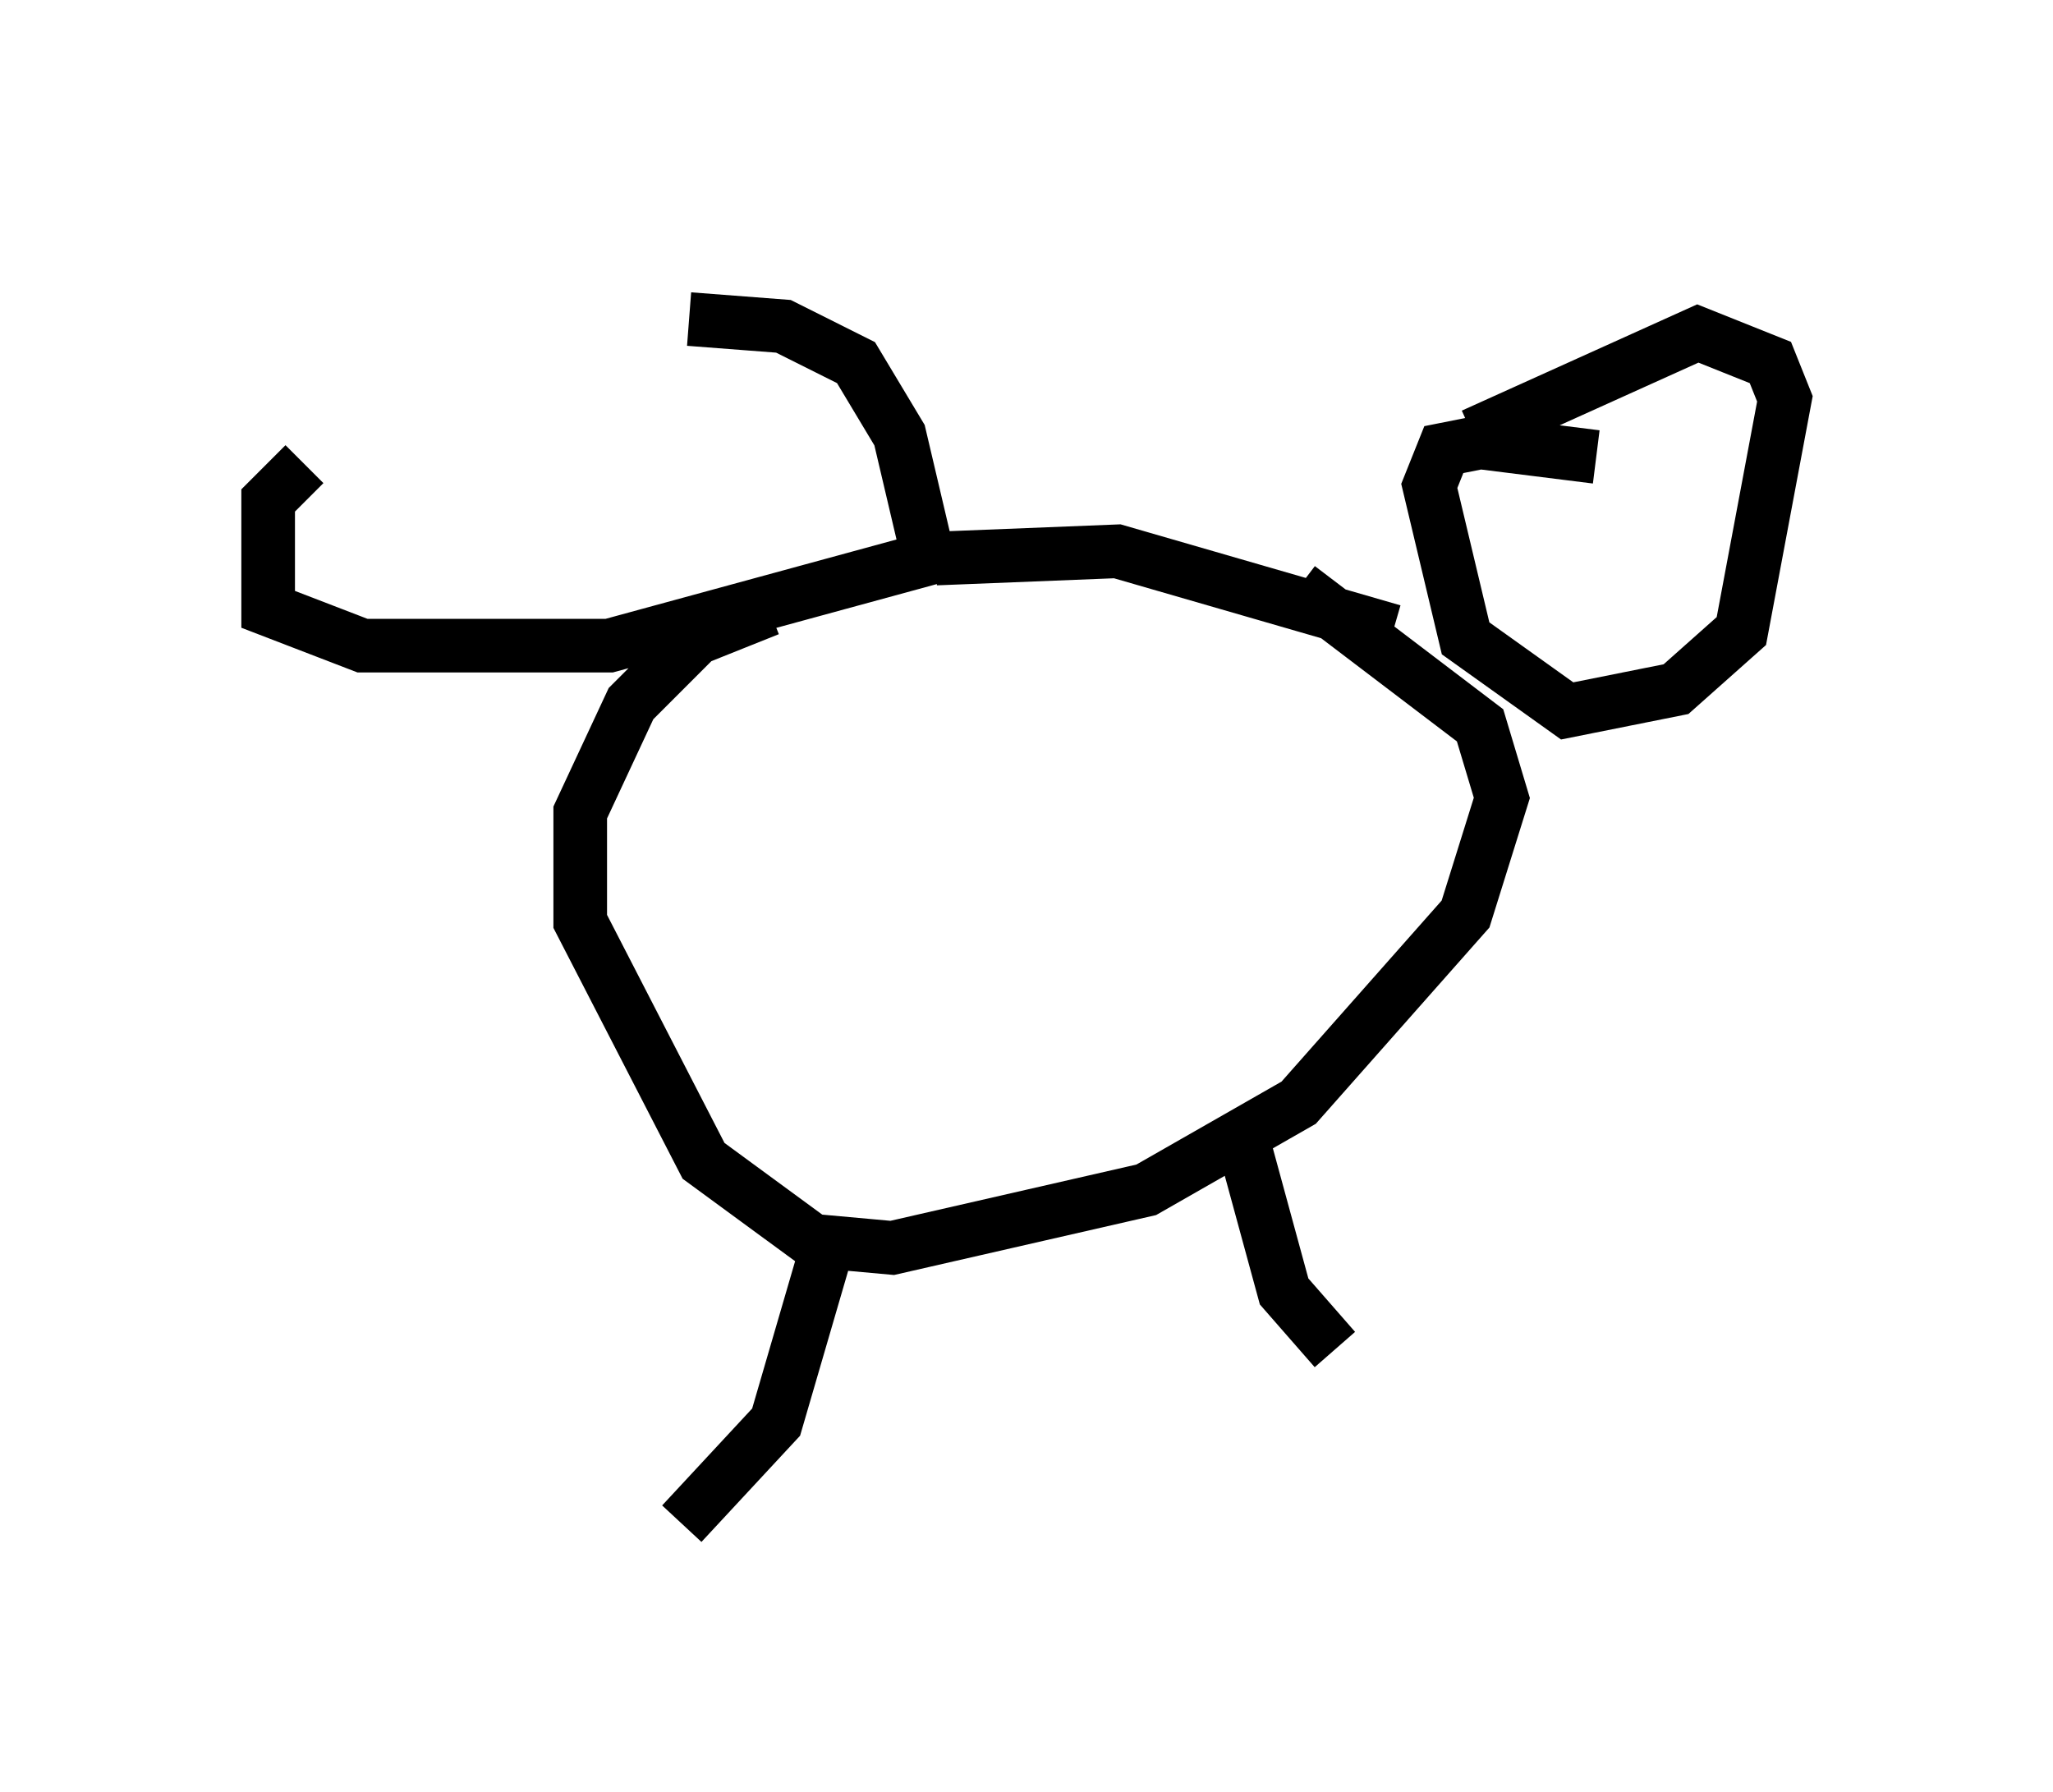 <?xml version="1.0" encoding="utf-8" ?>
<svg baseProfile="full" height="33.41" version="1.1" width="38.281" xmlns="http://www.w3.org/2000/svg" xmlns:ev="http://www.w3.org/2001/xml-events" xmlns:xlink="http://www.w3.org/1999/xlink"><defs /><rect fill="white" height="33.41" width="38.281" x="0" y="0" /><path d="M12.578, 5 m-6.901, 3.654 l-0.677, 0.677 0.0, 2.03 l1.759, 0.677 4.601, 0.0 l5.954, -1.624 -0.541, -2.3 l-0.812, -1.353 -1.353, -0.677 l-1.759, -0.135 m4.601, 4.465 l3.383, -0.135 5.142, 1.488 m3.789, -3.248 l-2.165, -0.271 -0.677, 0.135 l-0.271, 0.677 0.677, 2.842 l1.894, 1.353 2.03, -0.406 l1.218, -1.083 0.812, -4.33 l-0.271, -0.677 -1.353, -0.541 l-4.195, 1.894 m-13.126, 3.248 l-1.353, 0.541 -1.218, 1.218 l-0.947, 2.03 0.0, 2.03 l2.3, 4.465 2.03, 1.488 l1.488, 0.135 4.736, -1.083 l2.842, -1.624 3.112, -3.518 l0.677, -2.165 -0.406, -1.353 l-3.383, -2.571 m-8.796, 12.314 l-0.947, 3.248 -1.759, 1.894 m10.419, -7.307 l0.812, 2.977 0.947, 1.083 " fill="none" stroke="black" stroke-width="1" /></svg>
